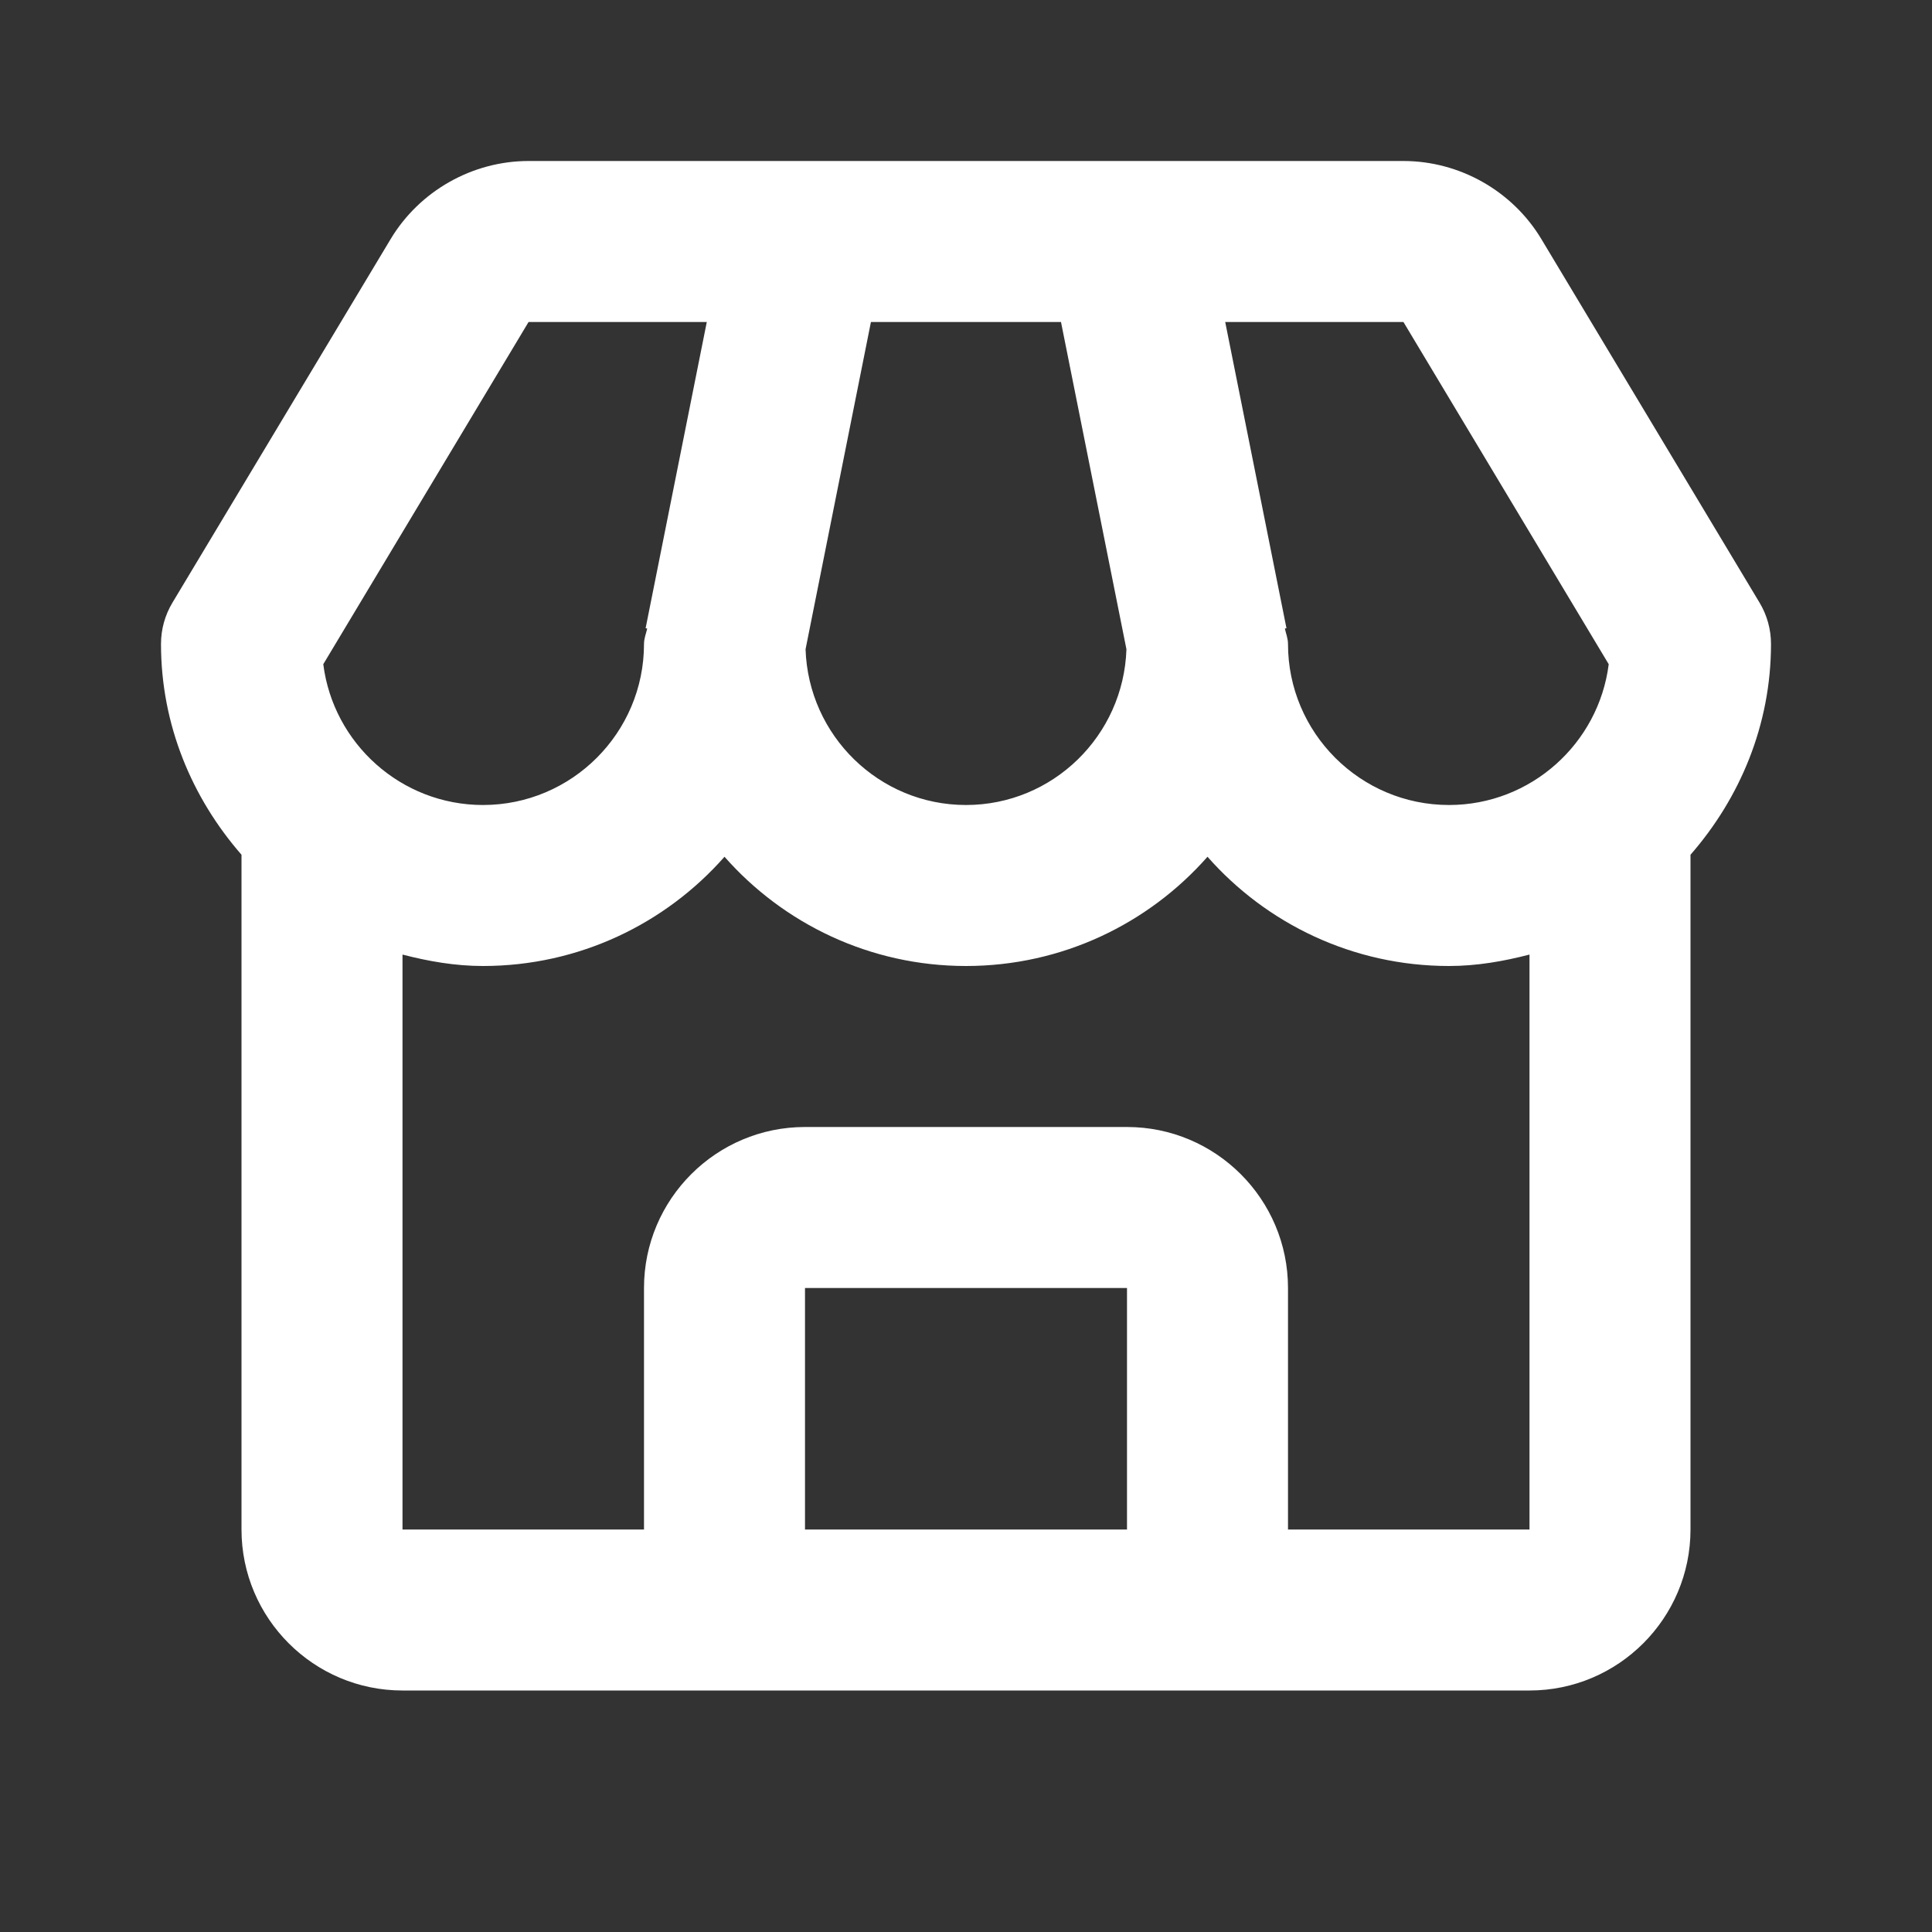 <svg width="24" height="24" viewBox="0 0 24 24" fill="none" xmlns="http://www.w3.org/2000/svg">
<rect x="0" y="0" width="24" height="24" fill="#333333" stroke="none"/>
<g id="bx-store.svg">
<path id="Vector" d="M19.148 2.971C18.789 2.372 18.132 2 17.434 2H6.566C5.868 2 5.211 2.372 4.852 2.971L2.143 7.485C2.049 7.641 2 7.818 2 8C2 9.006 2.386 9.914 3 10.618V19C3 20.103 3.897 21 5 21H9H15H19C20.103 21 21 20.103 21 19V10.618C21.614 9.914 22 9.006 22 8C22 7.818 21.951 7.641 21.857 7.485L19.148 2.971ZM19.984 8.251C19.86 9.235 19.018 10 18 10C16.897 10 16 9.103 16 8C16 7.932 15.975 7.872 15.961 7.808L15.981 7.804L15.22 4H17.434L19.984 8.251ZM10.819 4H13.18L13.993 8.065C13.958 9.137 13.08 10 12 10C10.92 10 10.042 9.137 10.007 8.065L10.819 4ZM6.566 4H8.78L8.02 7.804L8.04 7.808C8.025 7.872 8 7.932 8 8C8 9.103 7.103 10 6 10C4.982 10 4.14 9.235 4.016 8.251L6.566 4ZM10 19V16H14V19H10ZM16 19V16C16 14.897 15.103 14 14 14H10C8.897 14 8 14.897 8 16V19H5V11.858C5.321 11.941 5.652 12 6 12C7.193 12 8.267 11.475 9 10.643C9.733 11.475 10.807 12 12 12C13.193 12 14.267 11.475 15 10.643C15.733 11.475 16.807 12 18 12C18.348 12 18.679 11.941 19 11.858V19H16Z" fill="white"/>
</g>
</svg>
